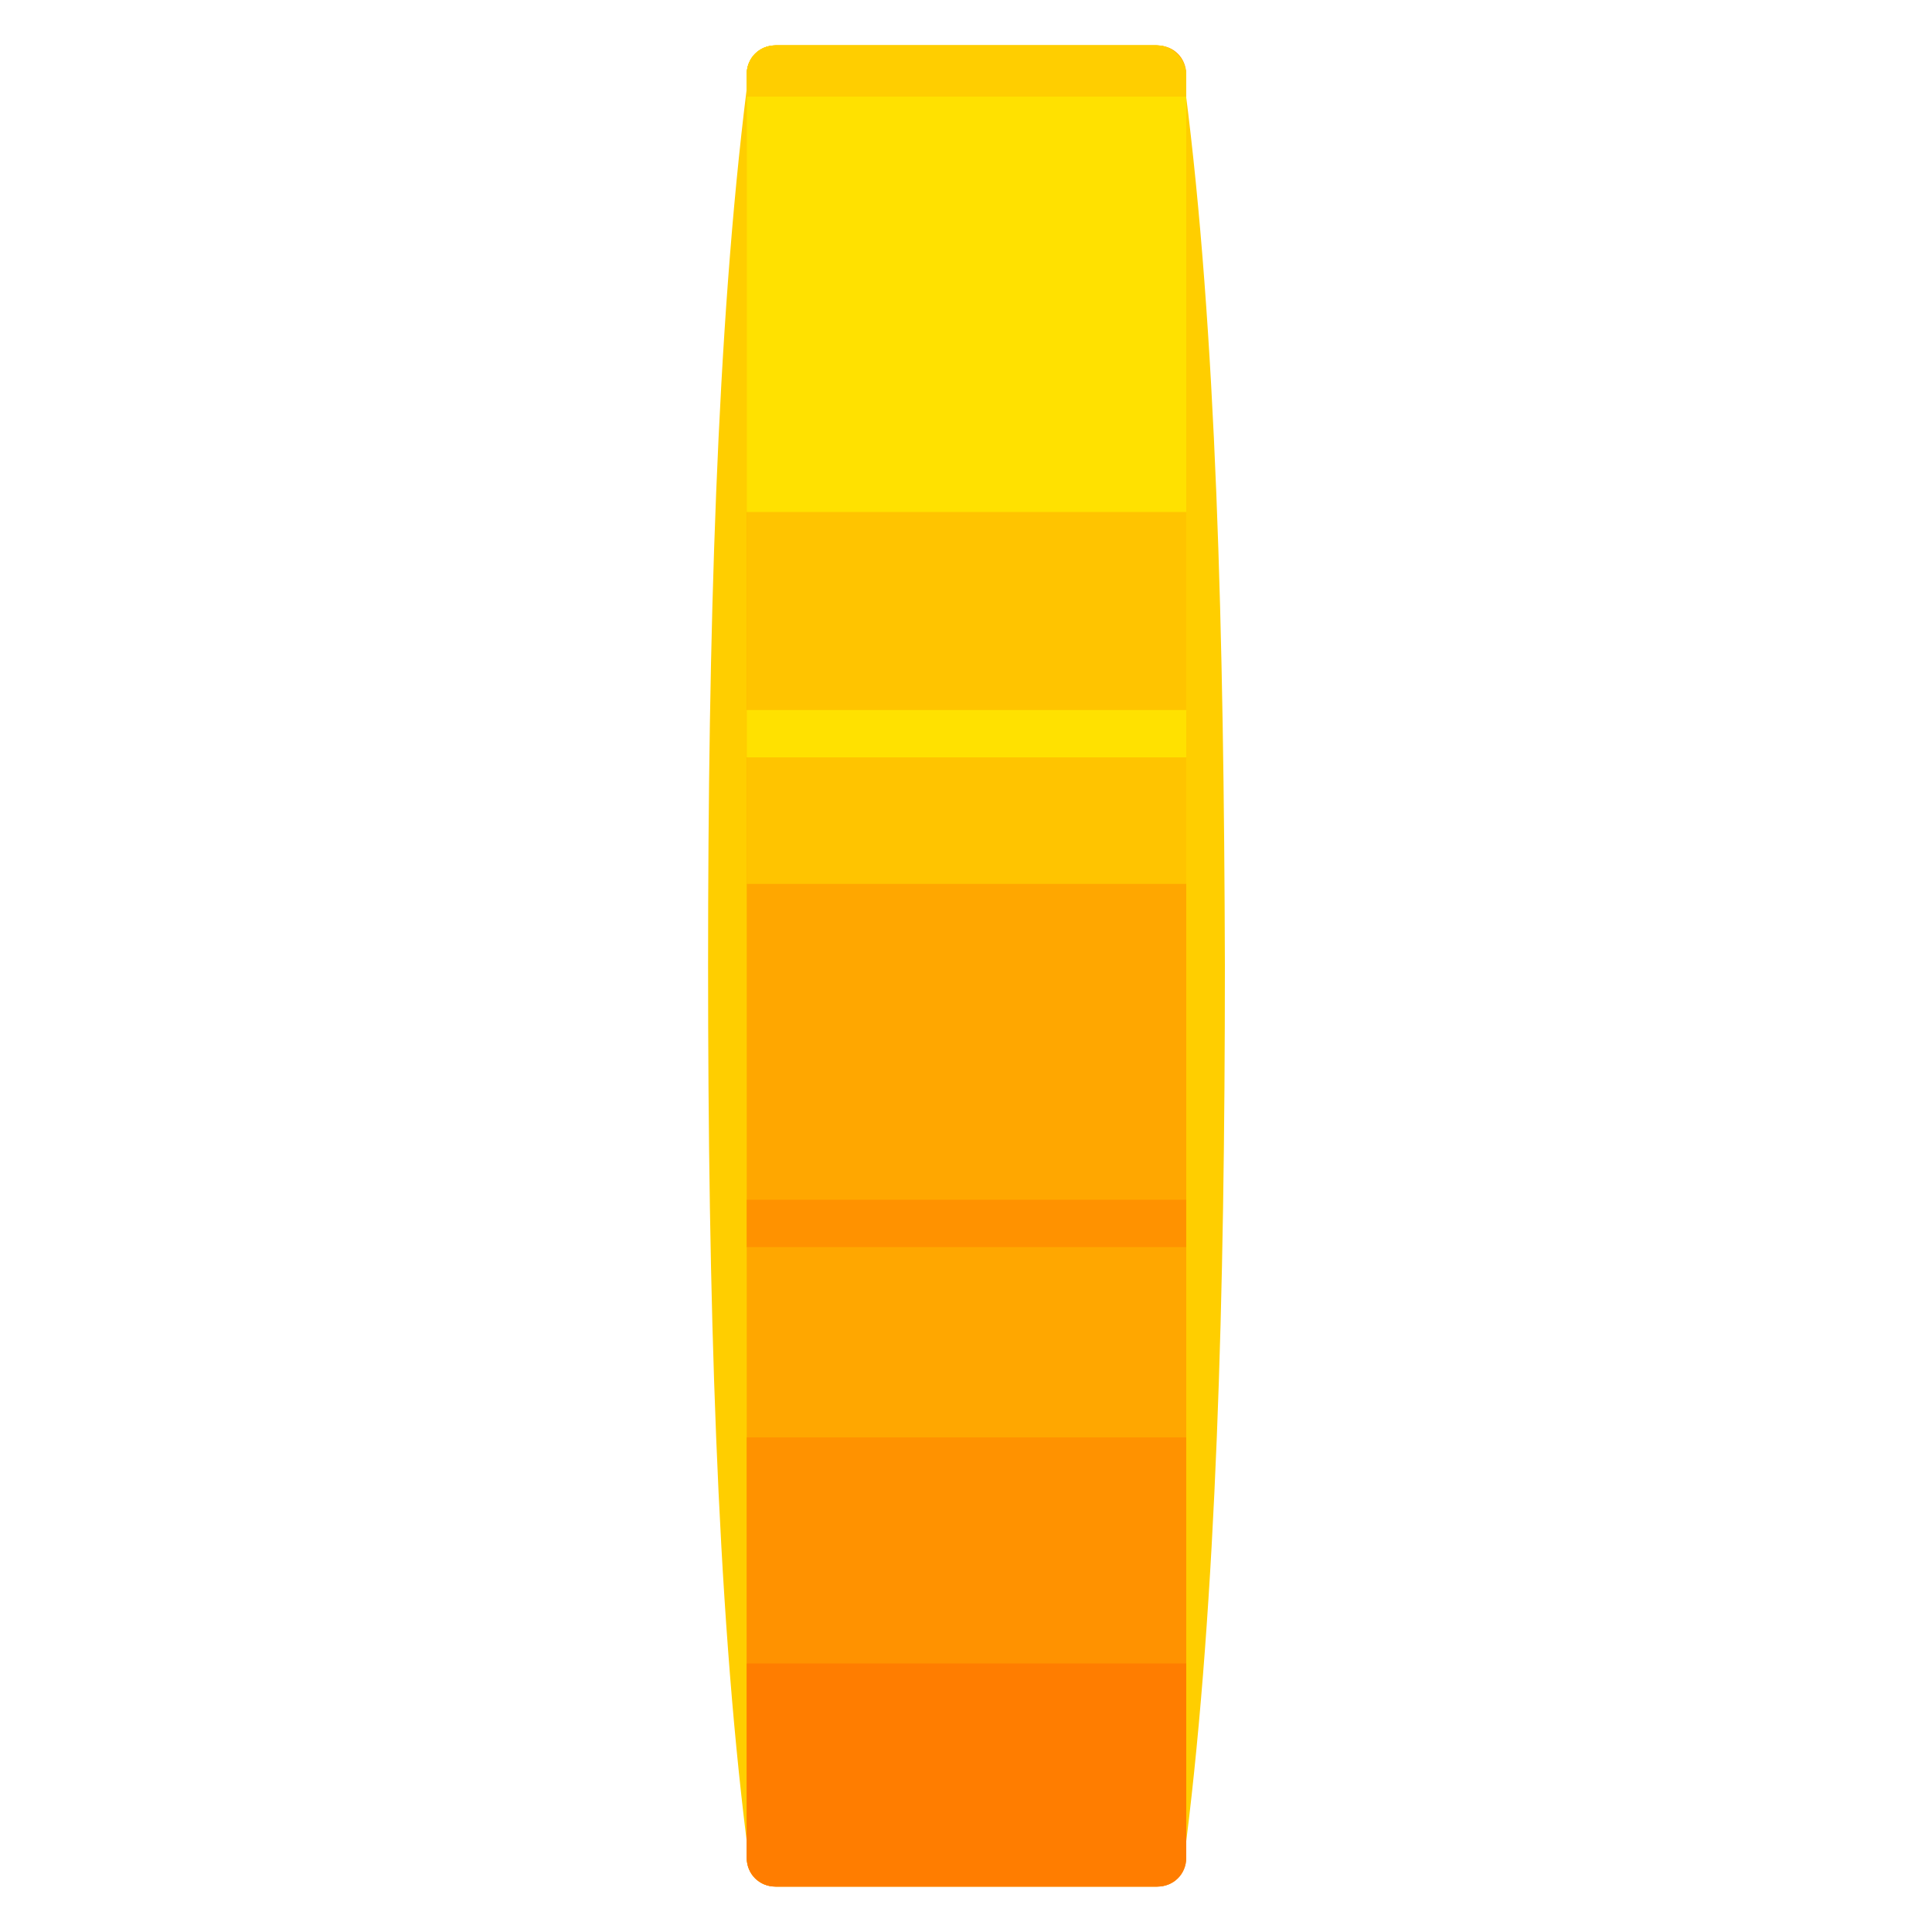 <?xml version="1.0" encoding="utf-8"?>
<!-- Generator: Adobe Illustrator 23.0.2, SVG Export Plug-In . SVG Version: 6.00 Build 0)  -->
<svg version="1.1" id="Layer_2" xmlns="http://www.w3.org/2000/svg" xmlns:xlink="http://www.w3.org/1999/xlink" x="0px" y="0px"
	 viewBox="0 0 200 200" style="enable-background:new 0 0 200 200;" xml:space="preserve">
<path style="fill:#FFCE00;" d="M122.7,9.3V7.8c0-1.7-1.3-3.1-3-3.1H80.3c-1.7,0-3,1.4-3,3.1v1.4c-3.1,24.8-4,56.4-4,90.7
	s0.9,65.9,4,90.7v1.4c0,1.7,1.3,3.1,3,3.1h39.5c1.7,0,3-1.4,3-3.1v-1.4c3.1-24.8,4-56.4,4-90.7C126.7,65.7,125.9,34.1,122.7,9.3z"/>
<path style="fill:#FFA700;" d="M122.7,192.3c0,1.7-1.3,3-3,3H80.3c-1.7,0-3-1.3-3-3V7.7c0-1.7,1.3-3,3-3h39.5c1.7,0,3,1.3,3,3v184.6
	H122.7z"/>
<path style="fill:#FFC400;" d="M119.7,4.7H80.3c-1.7,0-3,1.3-3,3v83.8h45.5V7.7C122.7,6.1,121.4,4.7,119.7,4.7z"/>
<path style="fill:#FF9200;" d="M77.3,192.3c0,1.7,1.3,3,3,3h39.5c1.7,0,3-1.3,3-3v-43.5H77.3V192.3z"/>
<path style="fill:#FFE100;" d="M119.7,4.7H80.3c-1.7,0-3,1.3-3,3V53h45.5V7.7C122.7,6.1,121.4,4.7,119.7,4.7z"/>
<path style="fill:#FF7D00;" d="M77.3,192.3c0,1.7,1.3,3,3,3h39.5c1.7,0,3-1.3,3-3v-20.1H77.3V192.3z"/>
<rect x="77.3" y="124.2" style="fill:#FF9200;" width="45.5" height="4.9"/>
<rect x="77.3" y="73.5" style="fill:#FFE100;" width="45.5" height="4.9"/>
<path style="fill:#FFCE00;" d="M119.7,4.7H80.3c-1.7,0-3,1.3-3,3V10h45.5V7.7C122.7,6.1,121.4,4.7,119.7,4.7z"/>
</svg>

